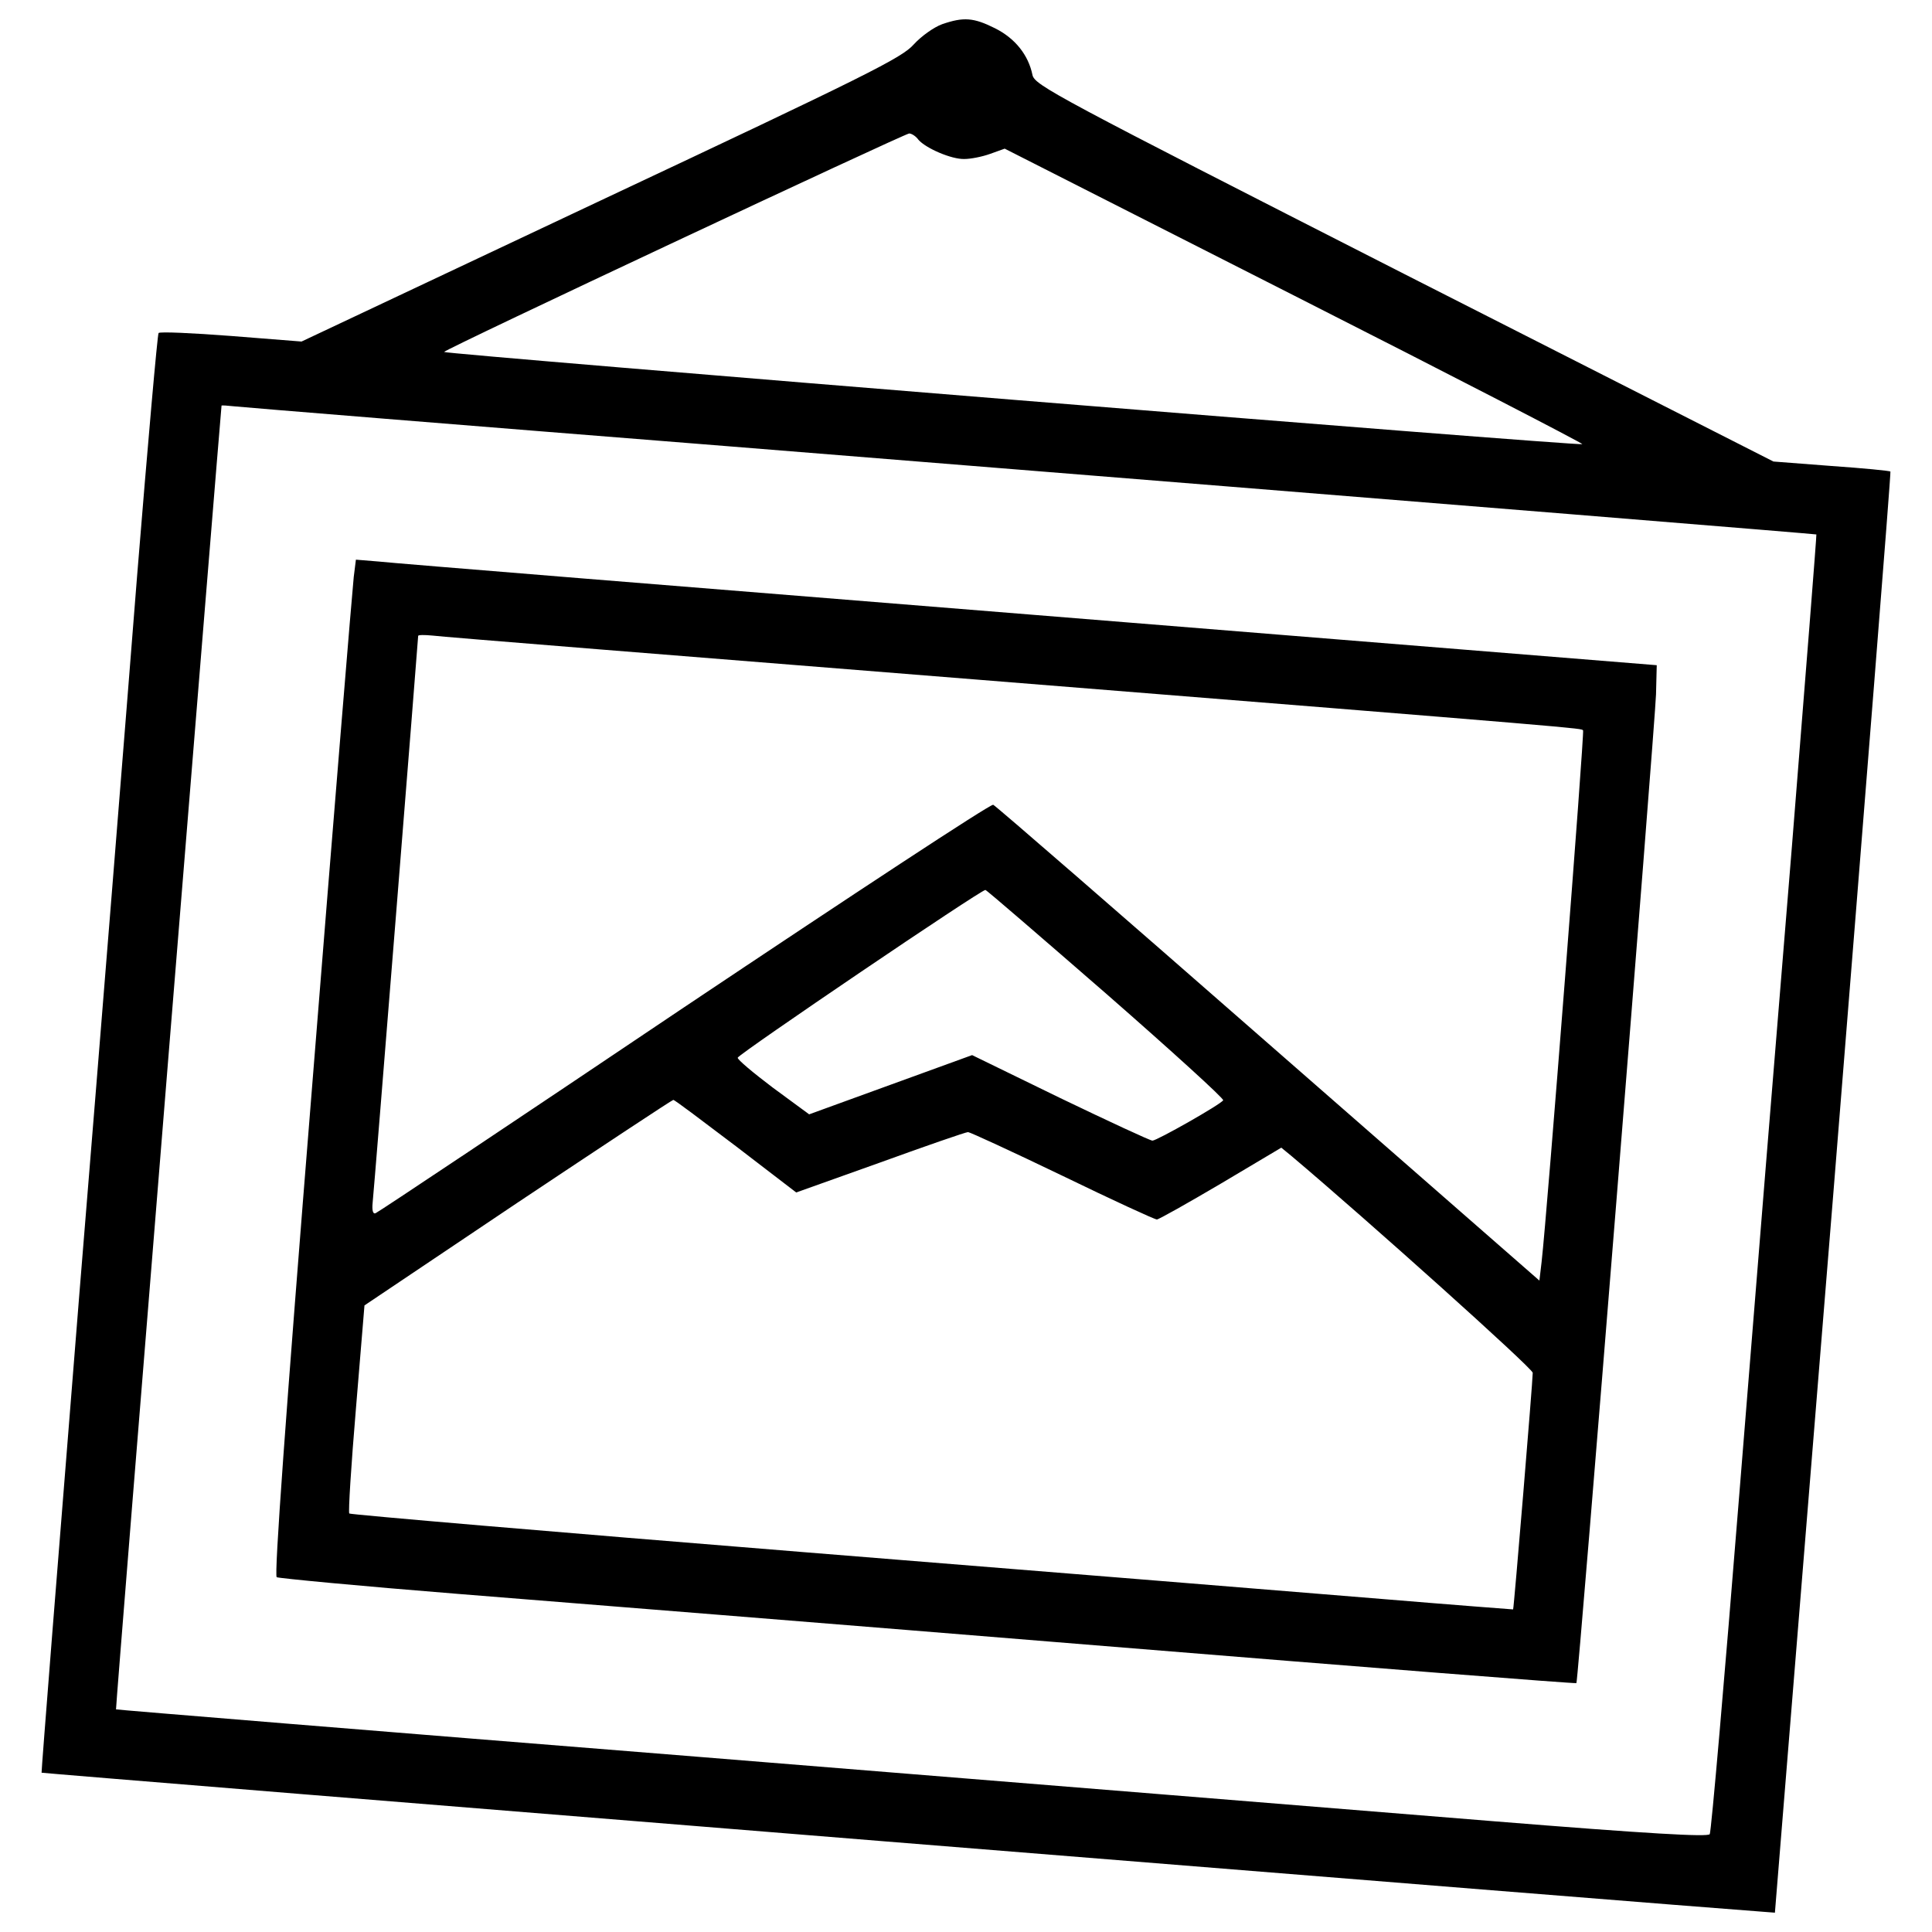 <?xml version="1.0" encoding="utf-8"?>
<!-- Svg Vector Icons : http://www.onlinewebfonts.com/icon -->
<!DOCTYPE svg PUBLIC "-//W3C//DTD SVG 1.1//EN" "http://www.w3.org/Graphics/SVG/1.1/DTD/svg11.dtd">
<svg version="1.1" xmlns="http://www.w3.org/2000/svg" xmlns:xlink="http://www.w3.org/1999/xlink" x="0px" y="0px" viewBox="0 0 1000 1000" enable-background="new 0 0 1000 1000" xml:space="preserve">
<g><g transform="translate(0,512) scale(0.1,-0.1)"><path d="M4876.4,4994.7c-42.2-15.3-107.3-61.3-147.6-105.4c-61.3-69-237.7-157.2-1619.5-806.9l-1548.6-730.2l-364.2,28.8c-199.3,15.3-369.9,23-375.7,15.3c-5.7-5.8-55.6-571.2-111.2-1257.3c-53.7-684.2-187.8-2357.4-299-3718.2C301.4-2938.2,213.3-4051.7,215.2-4055.5c3.8-3.9,8659.3-703.4,8896.9-718.7l74.8-5.8l302.8,3727.8c164.8,2048.8,299,3729.7,295.1,3731.6c-3.8,3.8-139.9,17.3-306.6,28.8l-299,23l-1912.8,971.7c-1805.4,920-1910.9,975.5-1922.4,1029.2c-21.1,103.5-90.1,189.7-193.6,241.5C5039.3,5029.2,4987.5,5033,4876.4,4994.7z M4753.7,4396.7c38.3-44.1,170.6-101.6,237.7-99.7c32.6,0,92,11.5,134.2,26.8l74.7,26.8l1498.8-760.9c824.1-417.8,1494.9-764.7,1491.1-768.6c-9.6-11.5-5891.7,465.7-5891.7,477.2c1.9,13.4,2380.4,1128.9,2407.3,1130.8C4717.3,4429.3,4740.3,4415.9,4753.7,4396.7z M3774.3,2809.8c4078.6-327.7,5625.3-454.2,5627.2-456.1c1.9-1.9-55.6-728.3-126.5-1613.8c-72.8-885.5-195.5-2393.8-272.1-3350.2c-76.7-958.3-145.7-1751.8-153.3-1763.3c-9.6-15.3-314.3,1.9-1121.2,67.1c-609.5,49.8-2460.9,199.3-4116.9,333.5c-1654,132.3-3011,243.4-3011,245.3c-3.8,1.9,544.3,6746.4,546.2,6748.4c1.9,1.9,30.7,0,65.2-3.8C1244.4,3012.9,2398.2,2919,3774.3,2809.8z"/><path d="M1830.9,2133.2c-5.8-49.8-103.5-1232.4-214.7-2627.7c-139.9-1736.5-197.4-2539.5-184-2549.1c11.5-5.7,433.1-46,937.2-86.3c504.1-40.2,2012.4-161,3350.2-270.2c1339.7-109.2,2436-195.5,2439.8-191.7c9.6,7.7,406.3,4952.5,412.1,5117.3l3.8,151.4l-3248.7,262.6c-1786.3,143.7-3302.3,266.4-3367.5,274.1l-116.9,9.6L1830.9,2133.2z M5058.4,1602.3C8263,1345.5,8180.6,1351.2,8194,1339.7c7.7-9.6-185.9-2501.2-214.6-2750.3l-11.5-97.7L6564.9-281.7c-770.5,674.6-1410.6,1230.4-1424,1236.2c-13.4,5.7-732.2-467.7-1600.4-1048.4c-866.3-582.6-1585-1061.8-1596.5-1065.6c-13.4-5.7-19.2,13.4-15.3,53.7c7.7,67.1,235.7,2919,235.7,2934.3c0,5.7,32.6,5.7,72.8,1.9C2275.5,1824.6,3546.2,1723,5058.4,1602.3z M5727.3-24.9C6064.7-320,6336.8-567.3,6331.1-575C6319.6-596,5988-783.9,5965-783.9c-11.5,0-226.2,99.7-477.2,220.4l-456.2,222.3l-421.7-153.3l-421.7-153.3l-187.8,138c-101.6,76.7-184,145.7-182.1,155.2c7.7,21.1,1263.1,872.1,1282.2,868.2C5108.3,511.8,5390,268.3,5727.3-24.9z M3808.8-812.6l312.4-239.6l435.1,155.3c237.7,86.2,442.7,157.2,454.2,157.2c9.6,0,230-101.6,488.8-226.2c256.8-124.6,477.2-226.1,488.7-226.1c9.6,0,159.1,84.3,331.6,185.9L6632-820.3l53.7-44.1c392.9-331.6,1247.7-1098.2,1247.7-1121.2c0-44.1-97.7-1222.8-101.6-1224.7c-1.9,0-304.8,23-674.7,53.7c-368,30.6-1721.1,139.9-3005.2,243.4c-1284.1,103.5-2338.3,193.6-2344,199.3c-5.7,5.7,9.6,249.2,34.5,544.3l44.1,532.8l793.5,532.8c437,291.3,799.2,530.9,805,530.9C3492.6-573,3636.3-682.3,3808.8-812.6z"/></g></g>
</svg>